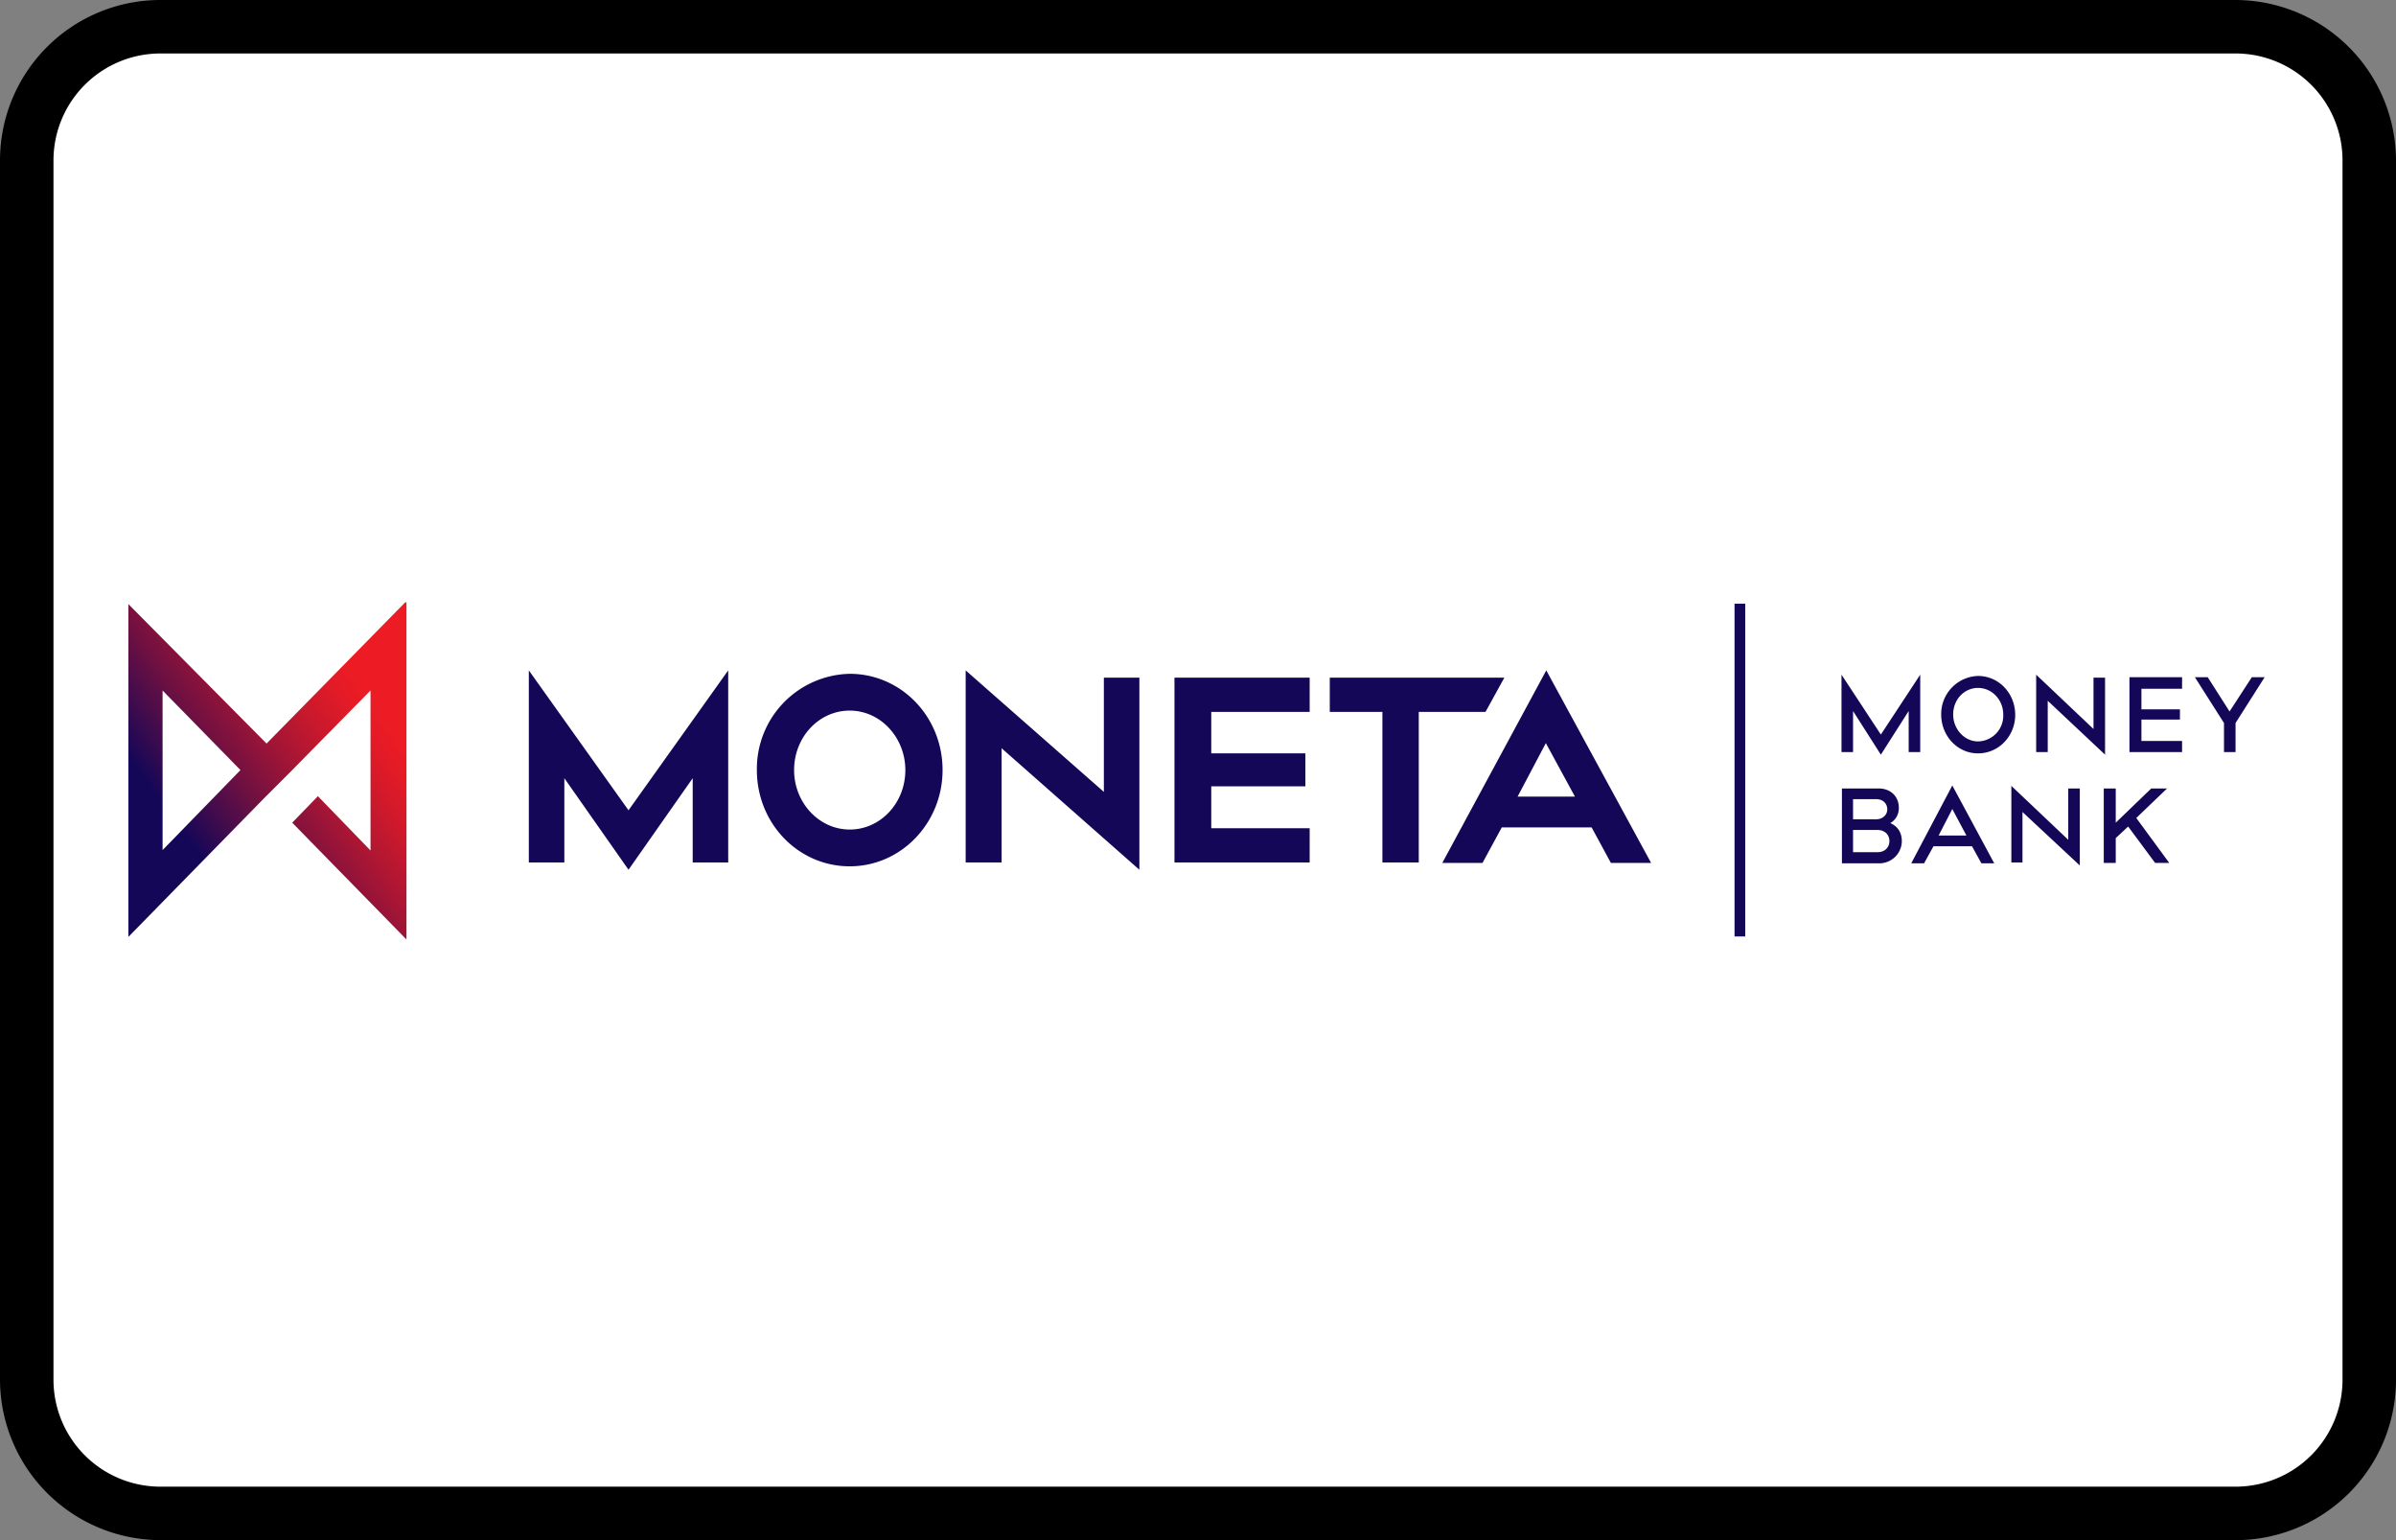 <svg width="56" height="36" xmlns="http://www.w3.org/2000/svg"><rect width="100%" height="100%" fill="#808080" stroke="none"/><defs><linearGradient x1="-3.13%" y1="96.35%" x2="103.93%" y2="3.33%" id="a"><stop stop-color="#140757" offset="25%"/><stop stop-color="#270953" offset="28.61%"/><stop stop-color="#6D1042" offset="42.66%"/><stop stop-color="#A41535" offset="55.33%"/><stop stop-color="#CC192C" offset="66.16%"/><stop stop-color="#E41B26" offset="74.74%"/><stop stop-color="#ED1C24" offset="80%"/></linearGradient></defs><g fill="none" fill-rule="evenodd"><path d="M0 3.75A3.75 3.75 0 0 1 3.75 0h48.5A3.76 3.76 0 0 1 56 3.75v28.5A3.75 3.75 0 0 1 52.25 36H3.75A3.76 3.76 0 0 1 0 32.25V3.75z" fill="#000" fill-rule="nonzero"/><path d="M1.25 3.75v28.5a2.5 2.5 0 0 0 2.5 2.5h48.5a2.5 2.5 0 0 0 2.5-2.5V3.75a2.5 2.5 0 0 0-2.5-2.5H3.75a2.5 2.5 0 0 0-2.5 2.5z" fill="#FFF"/><g fill-rule="nonzero"><path d="M44.88 15.77l-.92 1.4-.92-1.4v1.81h.27v-.96l.65 1.02.65-1.02v.96h.27v-1.81zm1.35.03a.89.89 0 0 0-.86.9c0 .5.38.91.86.91.49 0 .87-.41.87-.9 0-.5-.38-.91-.87-.91zm0 1.53c-.32 0-.58-.29-.58-.63 0-.35.26-.62.58-.62.33 0 .59.28.59.62a.6.6 0 0 1-.59.63zm1.36-1.56v1.81h.27v-1.2l1.34 1.26v-1.8h-.27v1.2l-1.34-1.27zm3.4.06h-1.22v1.75H51v-.26h-.95v-.5h.9v-.24h-.9v-.48H51v-.27zm1.94 0h-.3l-.52.8-.51-.8h-.3l.68 1.07v.68h.27v-.68l.68-1.07zm-9.02 2.6h-.86v1.75h.87c.3 0 .53-.24.53-.52 0-.2-.1-.35-.27-.42a.4.4 0 0 0 .2-.36c0-.26-.19-.45-.47-.45zm-.6.72v-.47h.54c.17 0 .26.11.26.24 0 .12-.1.23-.26.23h-.54zm0 .77v-.52h.57c.17 0 .28.11.28.26 0 .14-.1.26-.28.26h-.57zm2.32-1.56l-.96 1.82h.3l.22-.4h.9l.22.4h.3l-.98-1.82zm-.32 1.17l.32-.62.33.62h-.65zm1.7-1.17v1.8h.26v-1.18l1.34 1.25v-1.8h-.27v1.2L47 18.36zm3.65.07h-.38l-.83.8v-.8h-.28v1.74h.28v-.58l.29-.27.63.85h.33l-.77-1.05.73-.7zm-33.64-2.76l-2.33 3.27-2.33-3.27v4.49h.83v-1.97l1.5 2.14 1.5-2.14v1.97h.83v-4.5zm2.84.08A2.22 2.22 0 0 0 17.69 18c0 1.25.97 2.25 2.17 2.25s2.17-1.01 2.17-2.25c0-1.25-.97-2.25-2.17-2.25zm0 3.64c-.72 0-1.3-.63-1.3-1.39 0-.77.58-1.39 1.3-1.39.72 0 1.3.63 1.3 1.39 0 .77-.58 1.39-1.3 1.39zm2.71-3.72v4.49h.84v-2.67l3.22 2.84v-4.49h-.83v2.67l-3.23-2.84zm8.04.17h-3.16v4.32h3.16v-.8h-2.3v-.98h2.2v-.77h-2.2v-.97h2.3v-.8zm4.55 0h-4.08v.8h1.23v3.52h.85v-3.52h1.56l.44-.8zm.98-.17l-2.43 4.5h.94l.45-.83h2.1l.45.83h.94l-2.45-4.5zm-.67 2.95l.66-1.25.68 1.25h-1.34zm5.07-4.51h.25v7.78h-.25v-7.78z" fill="#140757"/><path d="M.79 2.13L2.62 4 .8 5.87V2.13zM6.47.08l-3.24 3.3L0 .12v7.78l3.2-3.27.62-.62 1.84-1.87v3.74L4.43 4.61l-.6.62L6.5 7.96V.08h-.03z" fill="url(#a)" transform="translate(3 14)"/></g></g></svg>